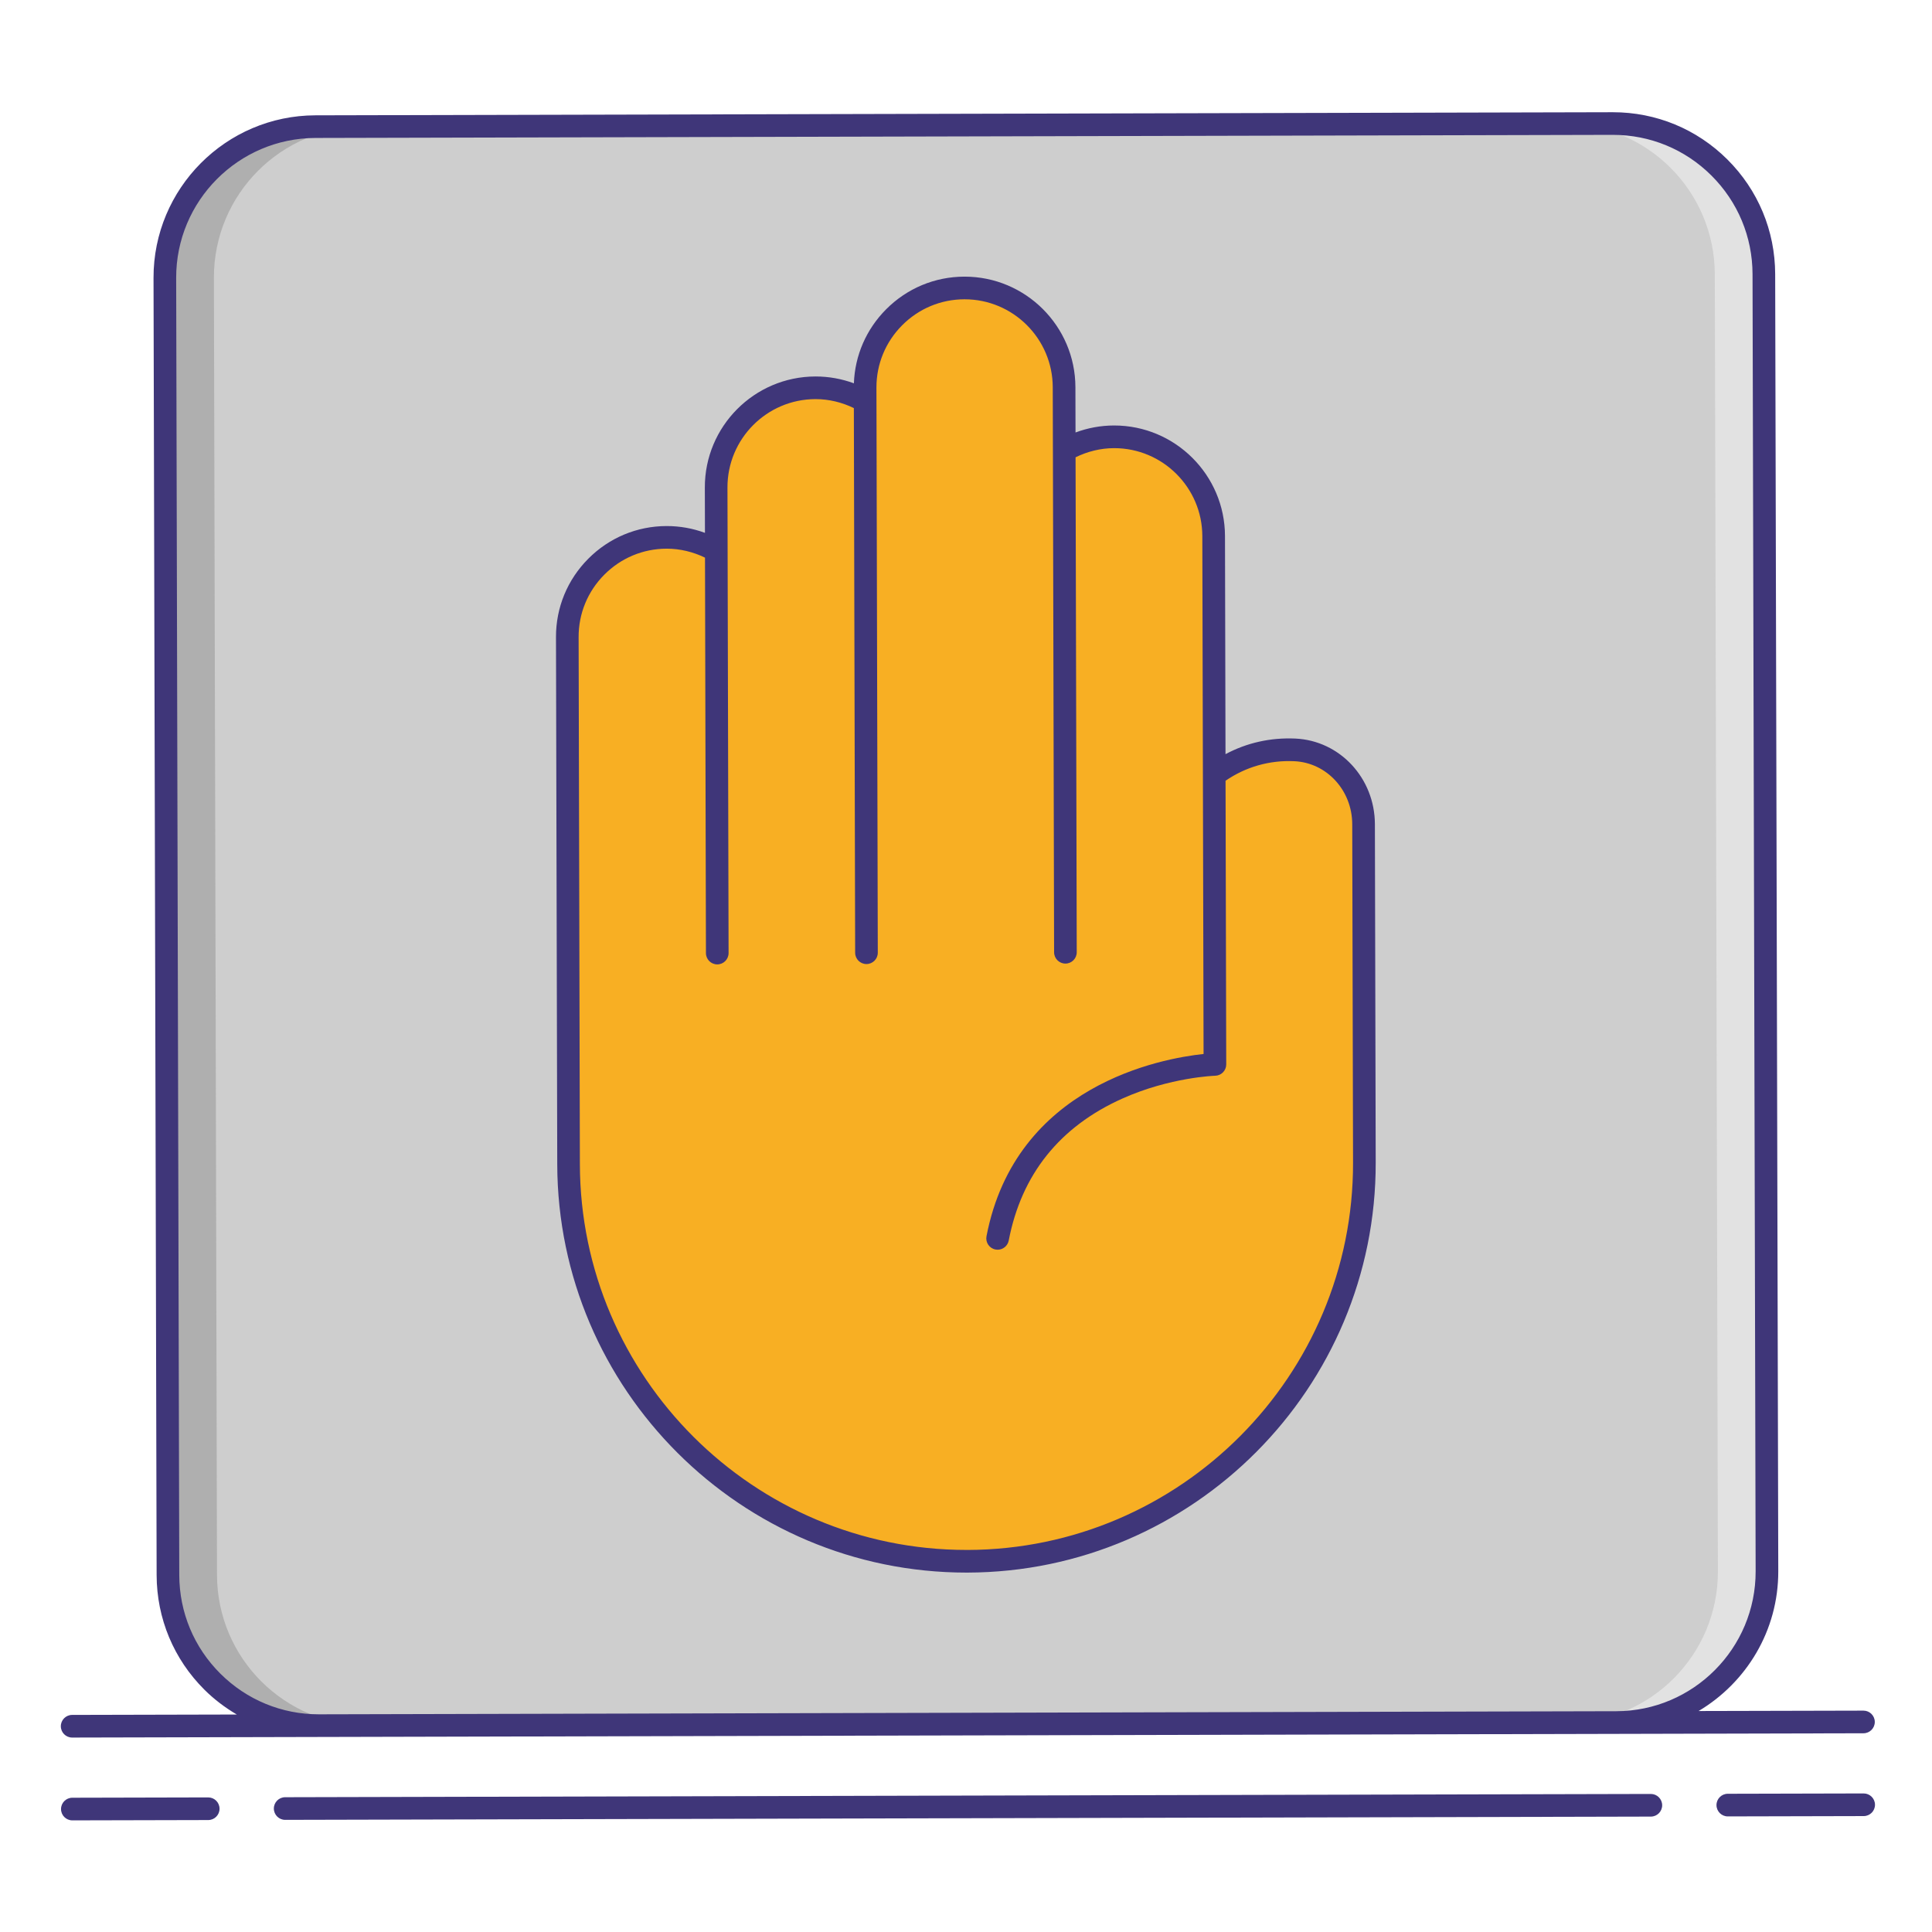 <?xml version="1.0" encoding="utf-8"?>
<!-- Generator: Adobe Illustrator 23.0.3, SVG Export Plug-In . SVG Version: 6.00 Build 0)  -->
<svg version="1.1" id="Layer_1" xmlns="http://www.w3.org/2000/svg" xmlns:xlink="http://www.w3.org/1999/xlink" x="0px" y="0px"
	 viewBox="0 0 256 256" style="enable-background:new 0 0 256 256;" xml:space="preserve">
<style type="text/css">
	.st0{fill:#F87023;}
	.st1{fill:#F8AF23;}
	.st2{fill:#CECECE;}
	.st3{fill:#AFAFAF;}
	.st4{fill:#63BCE7;}
	.st5{fill:#63E2E7;}
	.st6{fill:#9E9E9E;}
	.st7{fill:#707070;}
	.st8{fill:#3F3679;}
	.st9{fill:#E2E2E2;}
	.st10{fill:#6377E7;}
	.st11{fill:#F46275;}
	.st12{fill:#F8D323;}
	.st13{fill:#F43075;}
	.st14{fill:#F48875;}
</style>
<g>
	<path class="st2" d="M214.178,228.246l-171.876,0.411c-11.046,0.026-20.021-8.906-20.048-19.952L21.843,36.829
		c-0.026-11.046,8.906-20.021,19.952-20.048l171.876-0.411c11.046-0.026,20.021,8.906,20.048,19.952l0.411,171.876
		C234.157,219.244,225.224,228.22,214.178,228.246z"/>
	<g>
		<path class="st3" d="M28.754,208.69L28.343,36.813c-0.026-11.046,8.906-20.021,19.952-20.048l-6.5,0.016
			c-11.046,0.026-19.979,9.002-19.952,20.048l0.411,171.876c0.026,11.046,9.002,19.979,20.048,19.952l6.5-0.016
			C37.756,228.668,28.781,219.735,28.754,208.69z"/>
	</g>
	<g>
		<path class="st9" d="M227.631,208.214l-0.411-171.876c-0.026-11.046-9.002-19.979-20.048-19.952l6.5-0.016
			c11.046-0.026,20.021,8.906,20.048,19.952l0.411,171.876c0.026,11.046-8.906,20.021-19.952,20.048l-6.5,0.016
			C218.724,228.235,227.657,219.26,227.631,208.214z"/>
	</g>
	<path class="st1" d="M127.785,38.153c-7.268,0.017-13.167,5.945-13.15,13.213l0.004,1.774c-1.943-1.122-4.195-1.764-6.595-1.758
		c-7.268,0.017-13.167,5.945-13.15,13.213l0.02,8.364c-1.943-1.122-4.195-1.764-6.595-1.758c-7.268,0.017-13.167,5.945-13.15,13.213
		l0.167,69.861c0.07,29.074,23.779,52.669,52.851,52.599s52.669-23.778,52.599-52.851l-0.107-44.816
		c-0.013-5.289-4.012-9.613-9.106-9.844c-3.905-0.18-7.628,0.988-10.681,3.303l-0.076-31.638c-0.017-7.282-5.93-13.167-13.213-13.15
		c-2.399,0.006-4.649,0.659-6.586,1.79l-0.02-8.364C140.981,44.021,135.068,38.136,127.785,38.153z"/>
	<g>
		<path class="st8" d="M182.288,154.019l-0.107-44.816c-0.015-6.09-4.644-11.071-10.537-11.339c-3.295-0.149-6.44,0.559-9.258,2.066
			l-0.068-28.905c-0.02-8.084-6.602-14.646-14.681-14.646c-0.012,0-0.024,0-0.036,0c-1.742,0.004-3.466,0.321-5.088,0.927
			l-0.003-1.218c0-0.003-0.001-0.005-0.001-0.008l-0.011-4.778c-0.02-8.084-6.602-14.646-14.681-14.646c-0.012,0-0.024,0-0.036,0
			c-3.915,0.009-7.597,1.547-10.366,4.329c-2.632,2.645-4.135,6.107-4.27,9.806c-1.616-0.597-3.334-0.906-5.068-0.906
			c-0.012,0-0.024,0-0.036,0c-8.095,0.02-14.665,6.621-14.646,14.717l0.015,6.004c-1.625-0.598-3.311-0.902-5.093-0.902
			c-3.915,0.009-7.597,1.547-10.366,4.329c-2.77,2.783-4.29,6.472-4.28,10.387l0.167,69.861
			c0.072,29.856,24.385,54.096,54.224,54.096c0.044,0,0.088,0,0.132,0C158.092,208.302,182.359,183.918,182.288,154.019z
			 M128.061,205.374c-28.186,0-51.155-22.9-51.224-51.103L76.67,84.411c-0.008-3.115,1.202-6.049,3.406-8.264
			c2.204-2.214,5.134-3.438,8.248-3.445c0.009,0,0.019,0,0.028,0c1.76,0,3.487,0.423,5.064,1.188l0.125,52.4
			c0.002,0.827,0.673,1.497,1.5,1.497c0.001,0,0.002,0,0.004,0c0.828-0.002,1.498-0.675,1.496-1.503l-0.128-53.323
			c0-0.001,0.001-0.003,0.001-0.004l-0.021-8.364c-0.015-6.441,5.213-11.694,11.654-11.709c0.009,0,0.019,0,0.028,0
			c1.76,0,3.488,0.424,5.065,1.188l0.172,72.172c0.002,0.827,0.673,1.497,1.5,1.497c0.001,0,0.002,0,0.004,0
			c0.828-0.002,1.498-0.675,1.496-1.503l-0.179-74.873c-0.008-3.115,1.202-6.049,3.406-8.264c2.204-2.214,5.133-3.438,8.247-3.445
			c0.01,0,0.019,0,0.028,0c6.428,0,11.665,5.222,11.681,11.653l0.02,8.364c0,0.002,0.001,0.003,0.001,0.005l0.158,66.503
			c0.002,0.827,0.673,1.497,1.5,1.497c0.001,0,0.002,0,0.004,0c0.828-0.002,1.498-0.675,1.496-1.503l-0.156-65.582
			c1.583-0.776,3.318-1.209,5.088-1.213c0.01,0,0.019,0,0.028,0c6.428,0,11.665,5.222,11.681,11.653l0.07,29.244l0,0.002
			l0.095,39.377c-5.519,0.585-24.895,4.065-28.764,24.152c-0.157,0.813,0.375,1.6,1.188,1.757c0.097,0.018,0.191,0.027,0.286,0.027
			c0.704,0,1.333-0.499,1.471-1.217c1.688-8.765,6.757-15.095,15.064-18.815c6.316-2.828,12.236-3.019,12.296-3.02
			c0.813-0.022,1.463-0.689,1.461-1.503l-0.09-37.587c2.681-1.839,5.825-2.741,9.112-2.588c4.293,0.195,7.664,3.862,7.675,8.349
			l0.107,44.816c0.067,28.246-22.857,51.28-51.104,51.348C128.142,205.374,128.104,205.374,128.061,205.374z"/>
		<path class="st8" d="M27.59,238.166c-0.001,0-0.002,0-0.004,0l-18.003,0.043c-0.828,0.002-1.498,0.675-1.496,1.503
			c0.002,0.827,0.673,1.497,1.5,1.497c0.001,0,0.002,0,0.004,0l18.003-0.043c0.828-0.002,1.498-0.675,1.496-1.503
			C29.088,238.835,28.417,238.166,27.59,238.166z"/>
		<path class="st8" d="M246.946,237.641c-0.001,0-0.002,0-0.004,0l-18.003,0.043c-0.828,0.002-1.498,0.675-1.496,1.503
			c0.002,0.827,0.673,1.497,1.5,1.497c0.001,0,0.002,0,0.004,0l18.003-0.043c0.828-0.002,1.498-0.675,1.496-1.503
			C248.444,238.31,247.773,237.641,246.946,237.641z"/>
		<path class="st8" d="M218.746,237.708c-0.001,0-0.002,0-0.004,0l-180.959,0.433c-0.828,0.002-1.498,0.675-1.496,1.503
			c0.002,0.827,0.673,1.497,1.5,1.497c0.001,0,0.002,0,0.004,0l180.959-0.433c0.828-0.002,1.498-0.675,1.496-1.503
			C220.244,238.377,219.573,237.708,218.746,237.708z"/>
		<path class="st8" d="M9.561,230.235c0.001,0,0.002,0,0.004,0l32.688-0.078h0c0.018,0,0.035,0,0.053,0l85.938-0.206l118.68-0.284
			c0.828-0.002,1.498-0.675,1.496-1.503c-0.002-0.828-0.673-1.497-1.5-1.497c-0.001,0-0.002,0-0.004,0l-21.842,0.052
			c6.323-3.76,10.575-10.651,10.557-18.525L235.22,36.319c-0.014-5.743-2.263-11.137-6.333-15.188
			c-4.059-4.039-9.441-6.261-15.165-6.261c-0.018,0-0.035,0-0.054,0L41.791,15.281c-11.854,0.028-21.477,9.696-21.448,21.551
			l0.411,171.876c0.014,5.743,2.263,11.137,6.334,15.188c1.3,1.294,2.748,2.379,4.288,3.287l-21.819,0.052
			c-0.828,0.002-1.498,0.675-1.496,1.503C8.062,229.566,8.733,230.235,9.561,230.235z M29.204,221.77
			c-3.503-3.486-5.438-8.127-5.45-13.068L23.343,36.825c-0.024-10.201,8.255-18.52,18.456-18.544l171.877-0.411
			c0.016,0,0.03,0,0.046,0c4.924,0,9.557,1.912,13.048,5.387c3.503,3.486,5.438,8.127,5.45,13.068l0.411,171.876
			c0.024,10.201-8.255,18.52-18.456,18.544l-85.938,0.206l-85.984,0.206C37.329,227.157,32.695,225.245,29.204,221.77z"/>
	</g>
</g>
</svg>
